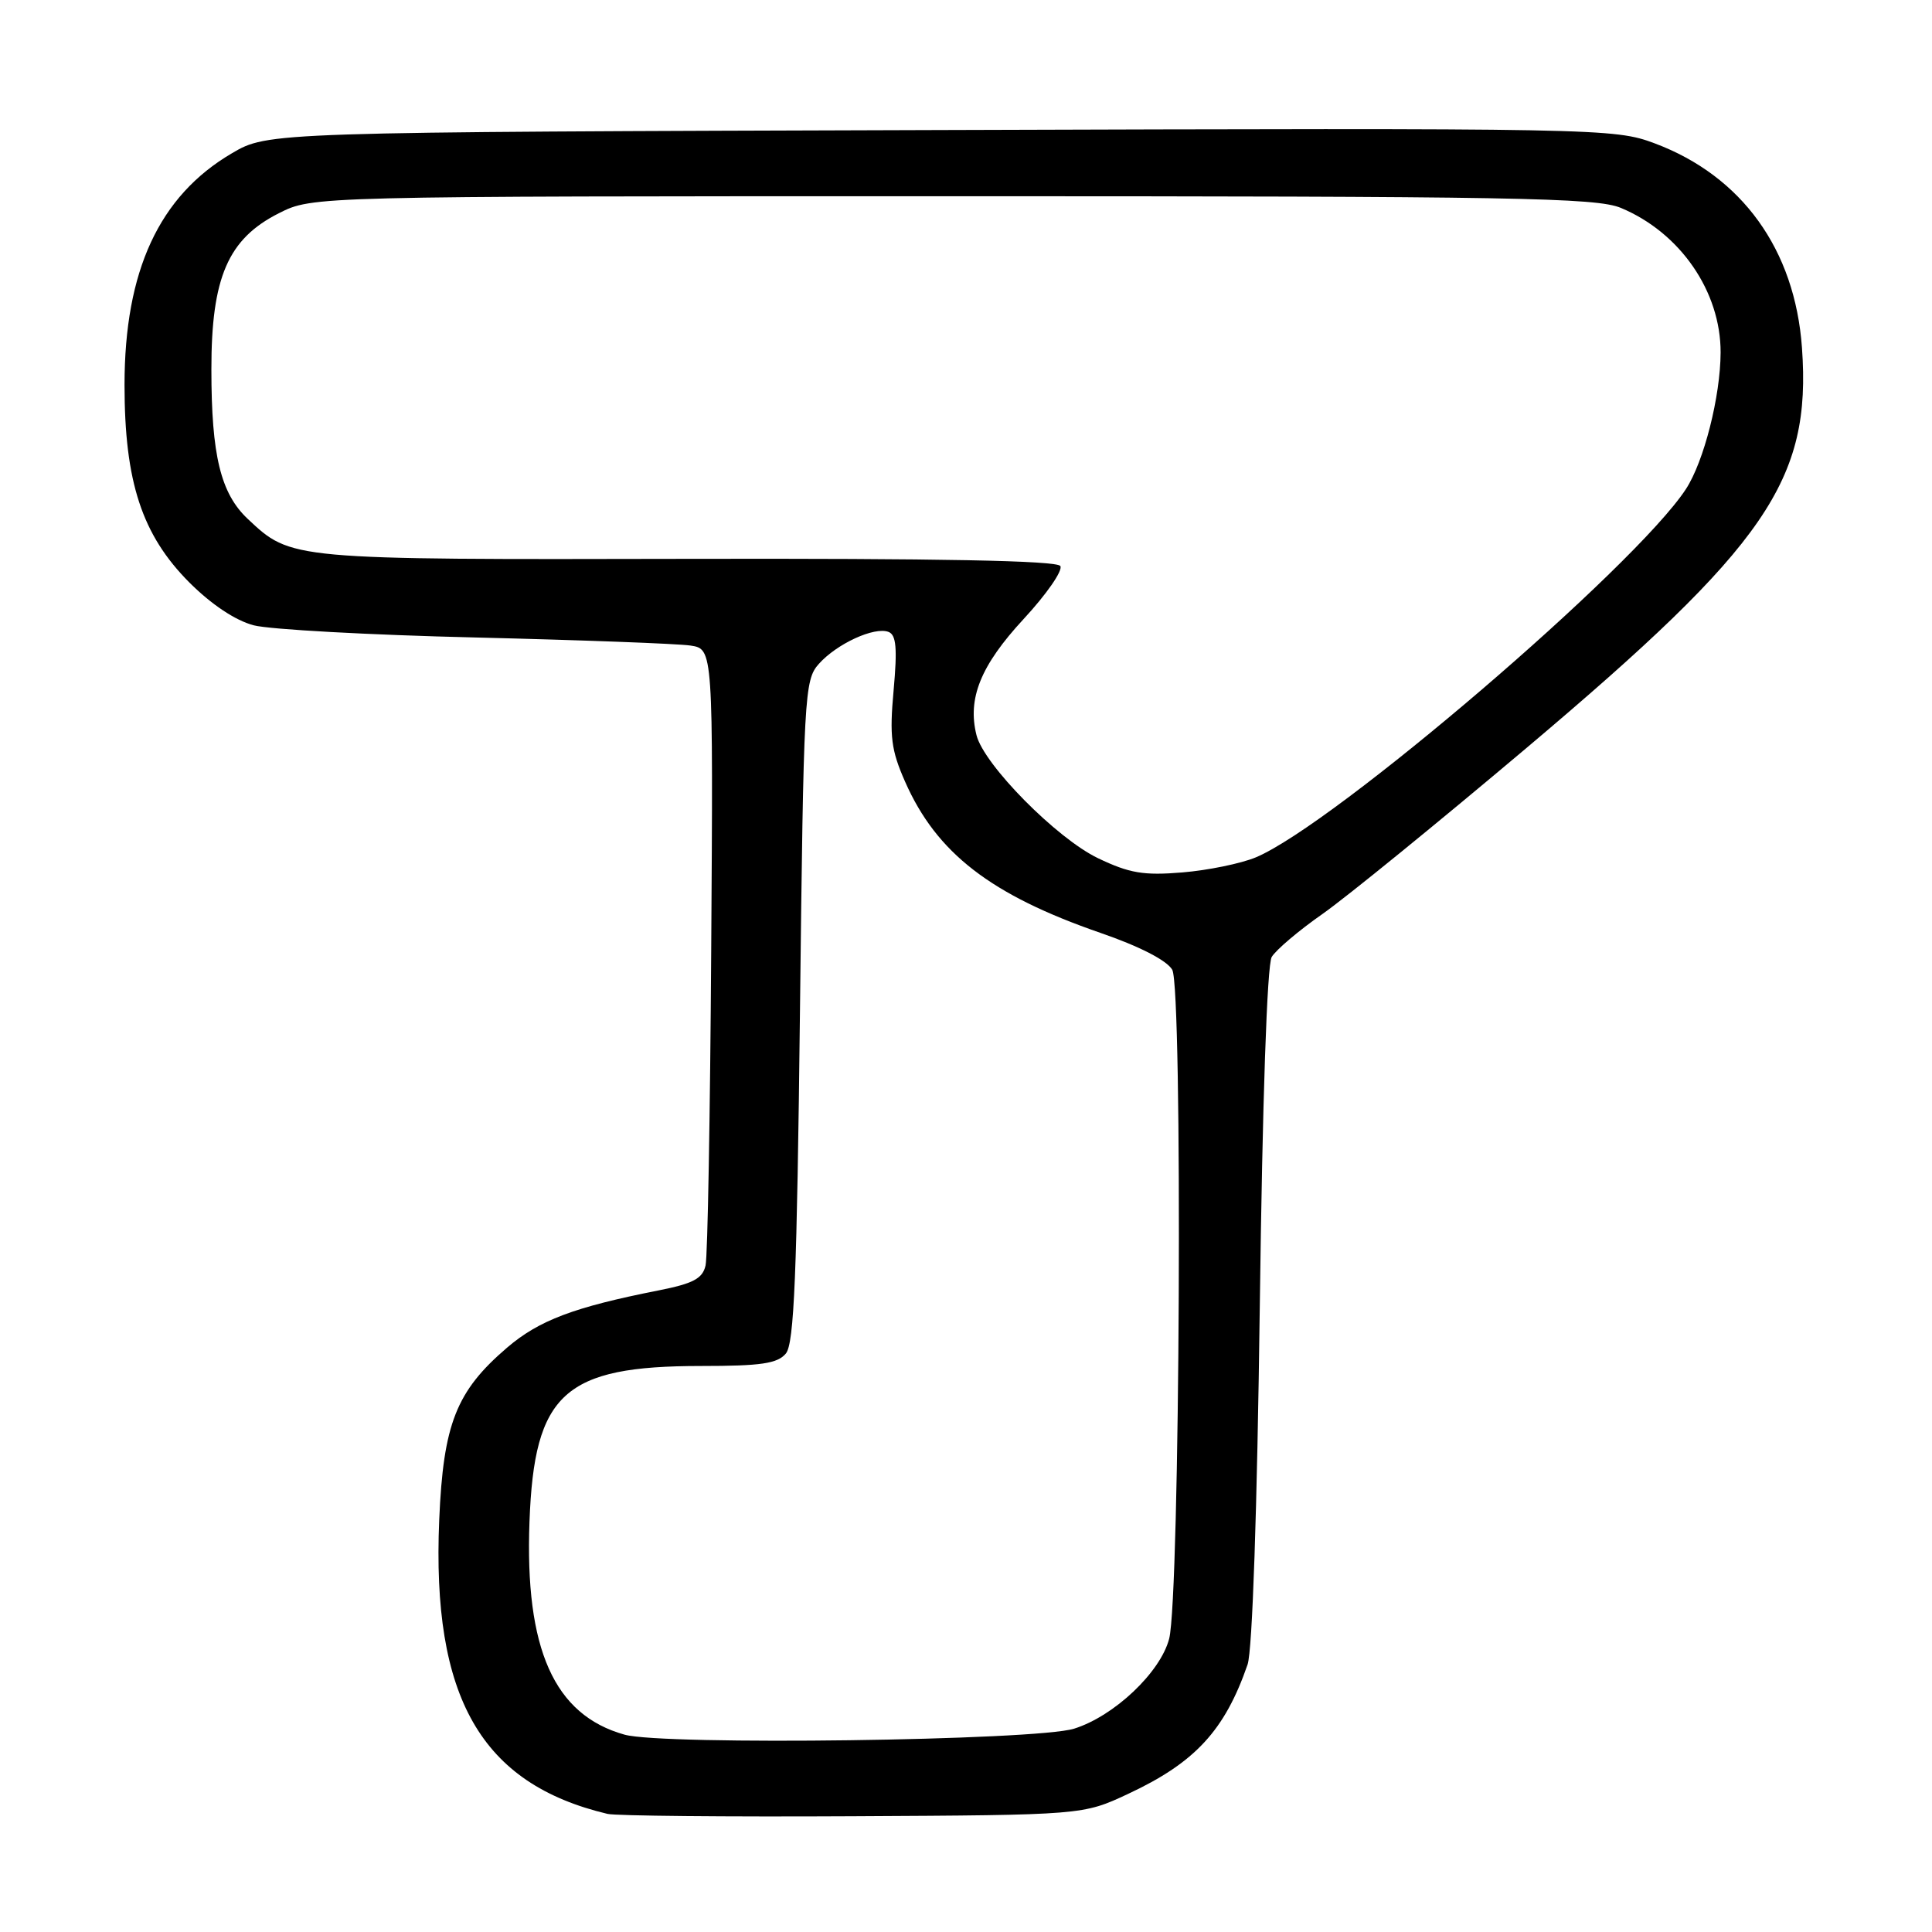 <?xml version="1.0" encoding="UTF-8" standalone="no"?>
<!DOCTYPE svg PUBLIC "-//W3C//DTD SVG 1.1//EN" "http://www.w3.org/Graphics/SVG/1.1/DTD/svg11.dtd" >
<svg xmlns="http://www.w3.org/2000/svg" xmlns:xlink="http://www.w3.org/1999/xlink" version="1.1" viewBox="0 0 256 256">
 <g >
 <path fill="currentColor"
d=" M 149.50 237.69 C 158.36 233.55 162.29 229.29 165.31 220.56 C 165.95 218.70 166.58 200.11 166.93 173.00 C 167.28 145.86 167.89 127.84 168.51 126.80 C 169.07 125.87 172.09 123.30 175.23 121.11 C 178.37 118.91 190.57 108.98 202.35 99.04 C 234.15 72.20 240.03 63.65 238.77 46.08 C 237.84 33.07 230.81 23.32 219.24 18.99 C 213.92 17.00 212.13 16.96 124.66 17.23 C 35.50 17.50 35.50 17.50 30.71 20.32 C 21.09 25.97 16.50 35.88 16.50 51.00 C 16.50 63.85 18.81 70.88 25.09 77.18 C 28.02 80.11 31.21 82.23 33.63 82.86 C 35.76 83.41 48.98 84.14 63.00 84.47 C 77.03 84.81 89.85 85.29 91.50 85.54 C 94.50 86.00 94.50 86.00 94.24 125.75 C 94.10 147.61 93.77 166.48 93.49 167.68 C 93.10 169.42 91.85 170.08 87.25 170.99 C 76.05 173.20 71.42 174.95 67.19 178.57 C 60.45 184.34 58.74 188.68 58.20 201.37 C 57.19 224.93 63.73 236.36 80.50 240.35 C 81.60 240.61 96.22 240.75 113.00 240.66 C 143.50 240.50 143.50 240.50 149.50 237.69 Z  M 82.75 229.85 C 73.42 227.24 69.53 218.51 70.16 201.62 C 70.79 184.60 74.76 181.00 92.90 181.00 C 100.84 181.00 103.02 180.68 104.13 179.35 C 105.23 178.02 105.60 169.00 106.00 133.95 C 106.48 92.00 106.58 90.11 108.50 87.97 C 110.88 85.30 115.86 83.01 117.73 83.73 C 118.76 84.12 118.91 85.89 118.41 91.45 C 117.85 97.59 118.08 99.39 119.93 103.58 C 124.10 113.04 131.28 118.59 145.84 123.62 C 151.00 125.40 154.62 127.26 155.33 128.50 C 156.73 130.96 156.36 211.55 154.92 217.14 C 153.77 221.59 147.63 227.40 142.32 229.06 C 137.25 230.64 87.92 231.30 82.75 229.85 Z  M 145.50 113.72 C 140.01 111.09 130.37 101.33 129.39 97.41 C 128.17 92.55 129.94 88.18 135.62 82.04 C 138.67 78.75 140.86 75.59 140.50 75.00 C 140.05 74.28 124.43 73.98 91.07 74.05 C 38.37 74.16 38.60 74.18 32.83 68.76 C 29.24 65.38 28.01 60.34 28.01 48.96 C 28.00 36.77 30.21 31.65 36.96 28.25 C 41.42 26.00 41.42 26.00 126.24 26.00 C 200.66 26.00 211.52 26.19 214.78 27.55 C 222.64 30.83 228.01 38.63 227.99 46.71 C 227.97 52.52 225.78 61.16 223.39 64.81 C 216.63 75.14 176.76 109.28 166.39 113.61 C 164.44 114.42 160.07 115.32 156.68 115.60 C 151.54 116.03 149.66 115.71 145.50 113.72 Z "/>
</g>
</svg>